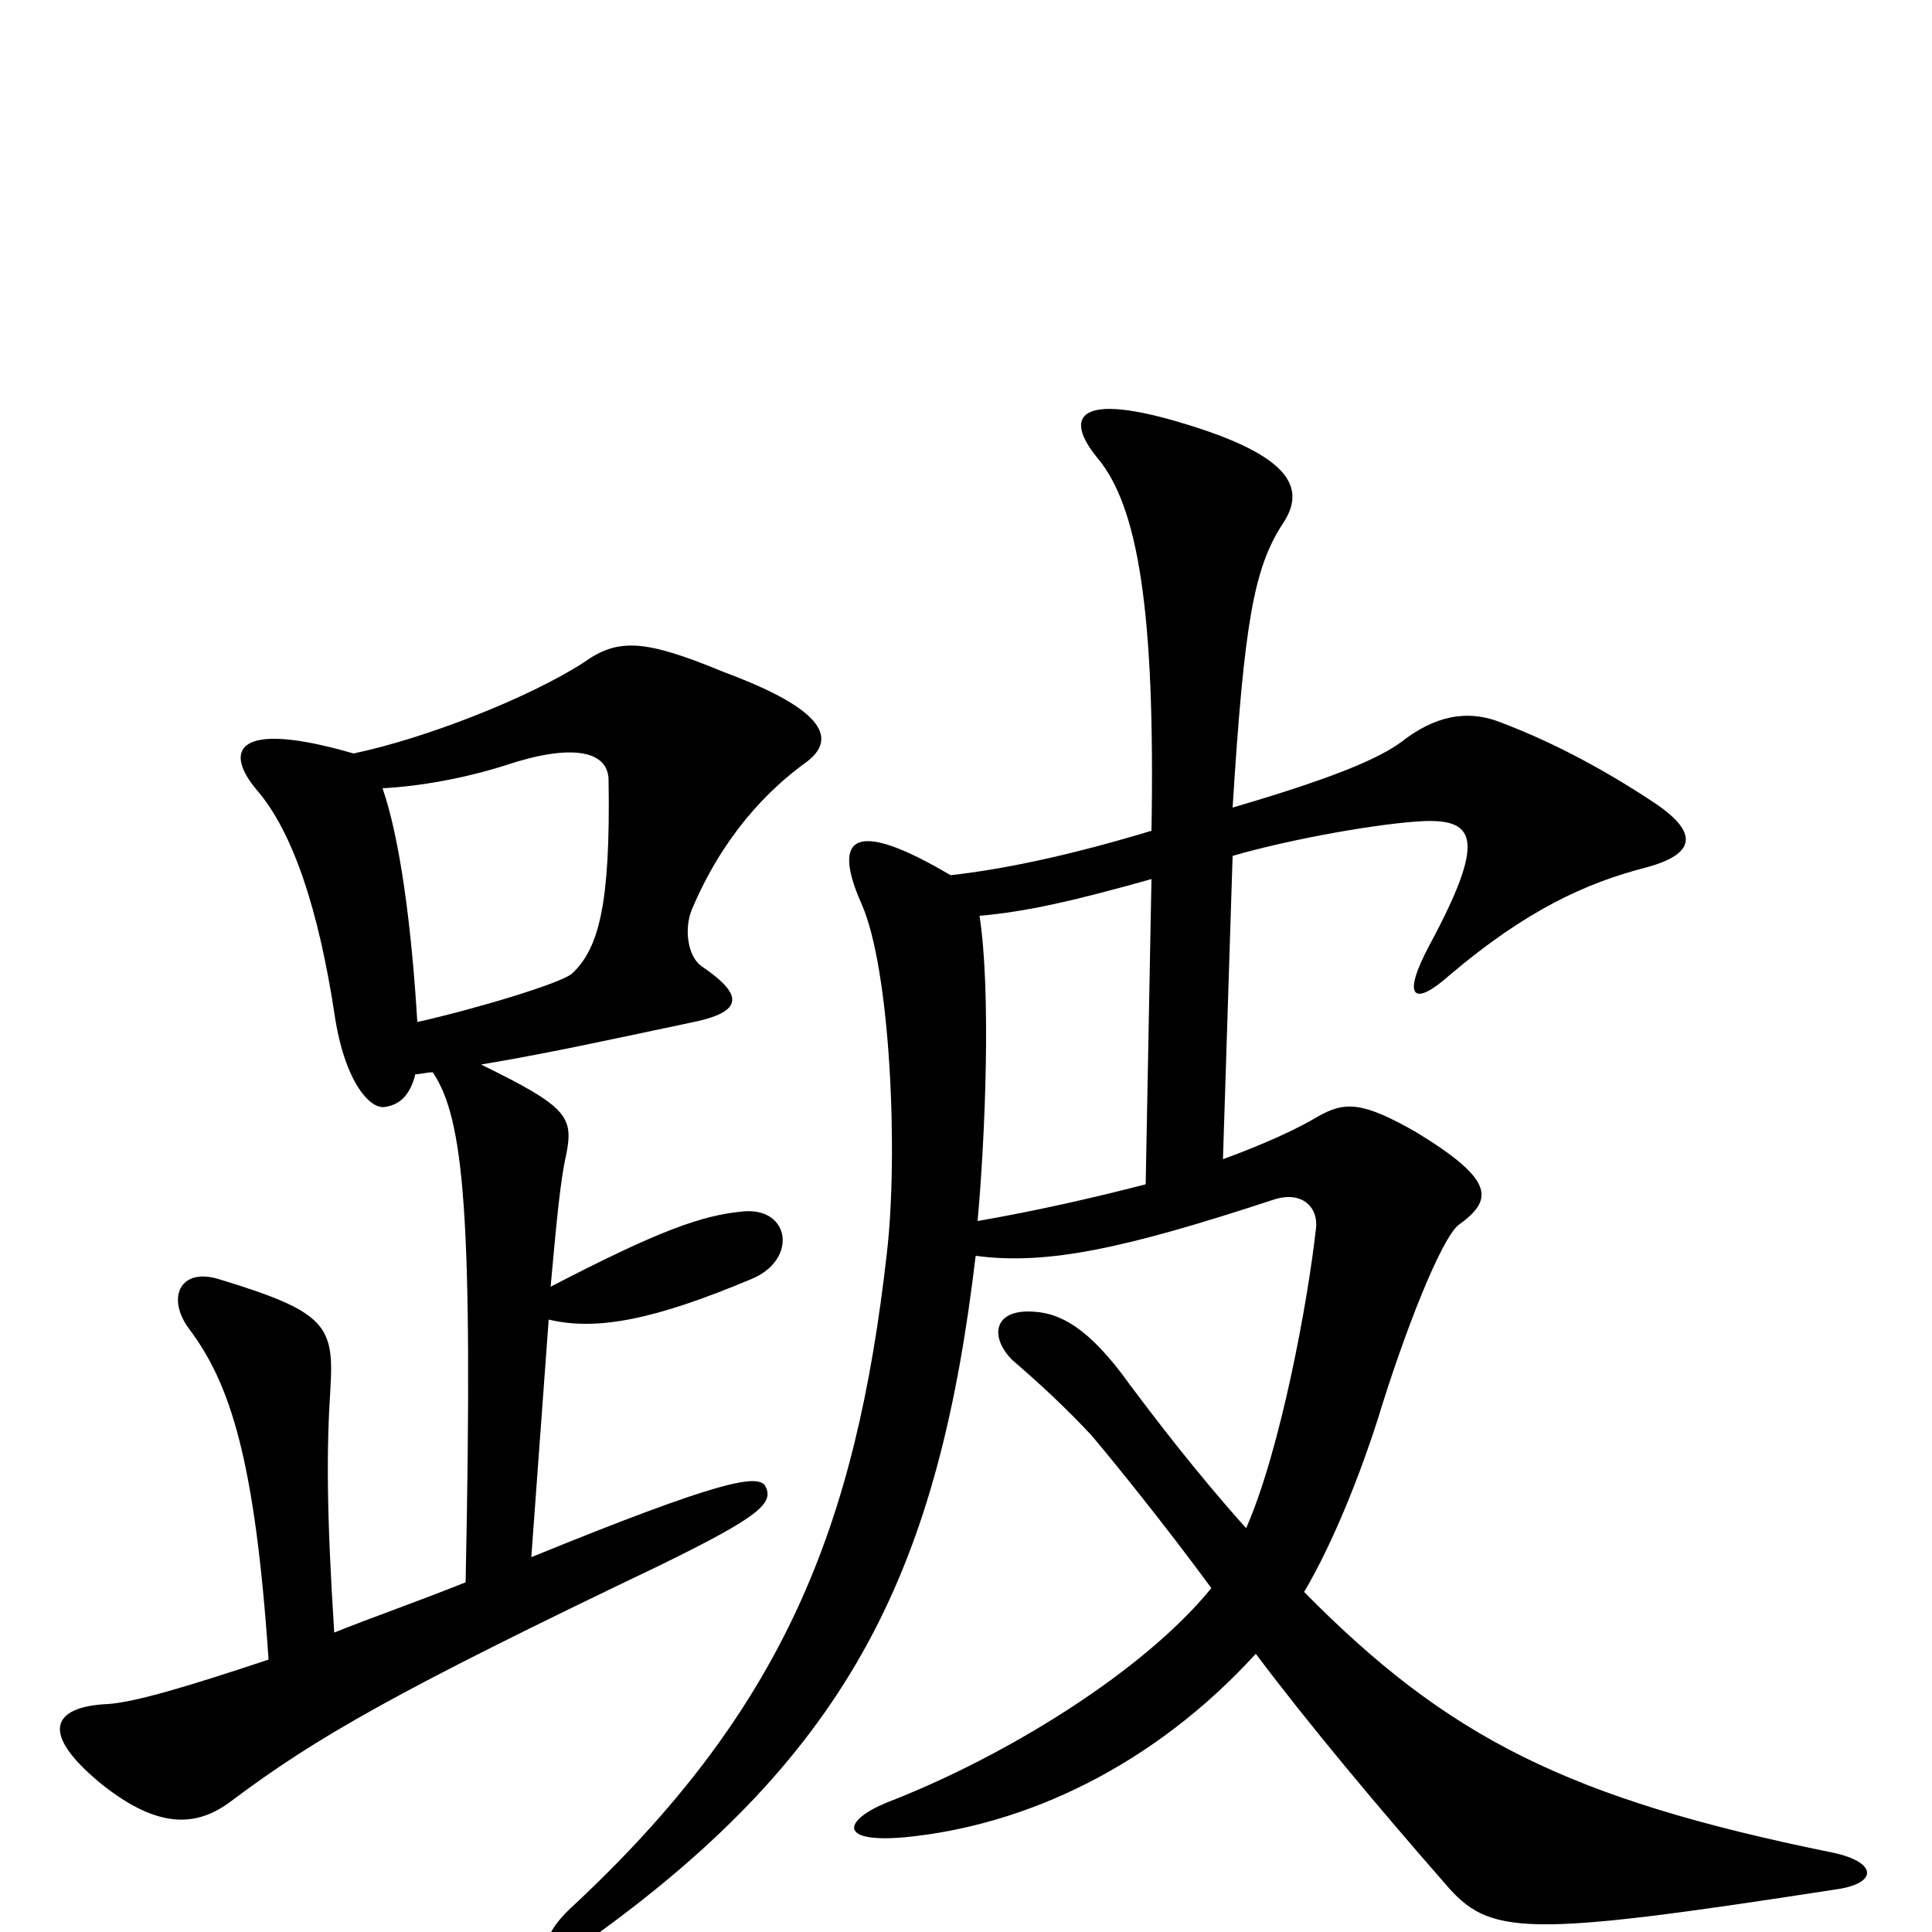 <svg xmlns="http://www.w3.org/2000/svg" viewBox="0 -1000 1000 1000">
	<path fill="#000000" d="M950 -22C972 -25 972 -36 949 -41C811 -69 749 -101 675 -176C691 -203 705 -240 713 -265C727 -311 746 -359 755 -366C773 -379 774 -389 733 -414C705 -430 696 -430 682 -422C672 -416 655 -408 633 -400L638 -557C669 -566 715 -574 737 -575C764 -576 769 -565 740 -511C725 -483 732 -479 750 -495C790 -529 821 -543 852 -551C878 -558 879 -569 857 -584C833 -600 806 -615 777 -626C762 -632 746 -631 728 -618C717 -609 696 -599 638 -582C644 -678 649 -706 664 -729C676 -747 669 -764 612 -781C559 -797 550 -785 568 -763C589 -738 598 -684 596 -570C553 -557 519 -550 492 -547C443 -576 430 -568 446 -532C461 -498 465 -402 459 -351C443 -210 406 -115 295 -12C274 8 284 19 305 4C442 -94 486 -190 505 -350C542 -345 583 -354 659 -379C674 -384 683 -375 681 -363C677 -327 663 -250 645 -209C619 -238 597 -267 585 -283C563 -314 548 -320 536 -321C514 -323 512 -308 524 -296C538 -284 552 -271 565 -257C576 -244 602 -212 627 -178C592 -135 521 -91 459 -67C437 -58 433 -46 468 -49C531 -55 597 -86 650 -144C677 -108 713 -65 748 -25C771 2 788 3 950 -22ZM418 -606C432 -617 429 -632 375 -652C334 -669 320 -670 302 -657C274 -639 221 -618 183 -610C121 -628 116 -611 133 -591C152 -569 165 -528 173 -476C178 -441 191 -426 199 -427C206 -428 212 -432 215 -444C218 -444 221 -445 224 -445C240 -421 245 -373 241 -181C216 -171 193 -163 173 -155C169 -217 169 -250 171 -281C173 -314 169 -321 113 -338C93 -344 86 -328 98 -312C119 -284 132 -245 139 -141C97 -127 70 -119 56 -118C31 -117 17 -106 52 -77C83 -52 103 -55 120 -68C164 -101 206 -125 342 -190C393 -215 401 -222 396 -231C392 -237 373 -234 275 -194L284 -317C309 -311 339 -317 389 -338C413 -348 409 -375 385 -373C363 -371 341 -363 285 -334C288 -367 290 -389 293 -402C297 -422 294 -427 249 -449C285 -455 321 -463 359 -471C388 -477 382 -487 363 -500C356 -505 354 -519 358 -529C374 -567 397 -591 418 -606ZM315 -596C316 -532 310 -509 296 -496C290 -491 247 -478 216 -471C213 -521 207 -566 198 -592C217 -593 240 -597 262 -604C295 -615 315 -612 315 -596ZM596 -545L593 -387C566 -380 535 -373 506 -368C510 -412 513 -487 507 -526C531 -528 557 -534 596 -545Z"/>
</svg>